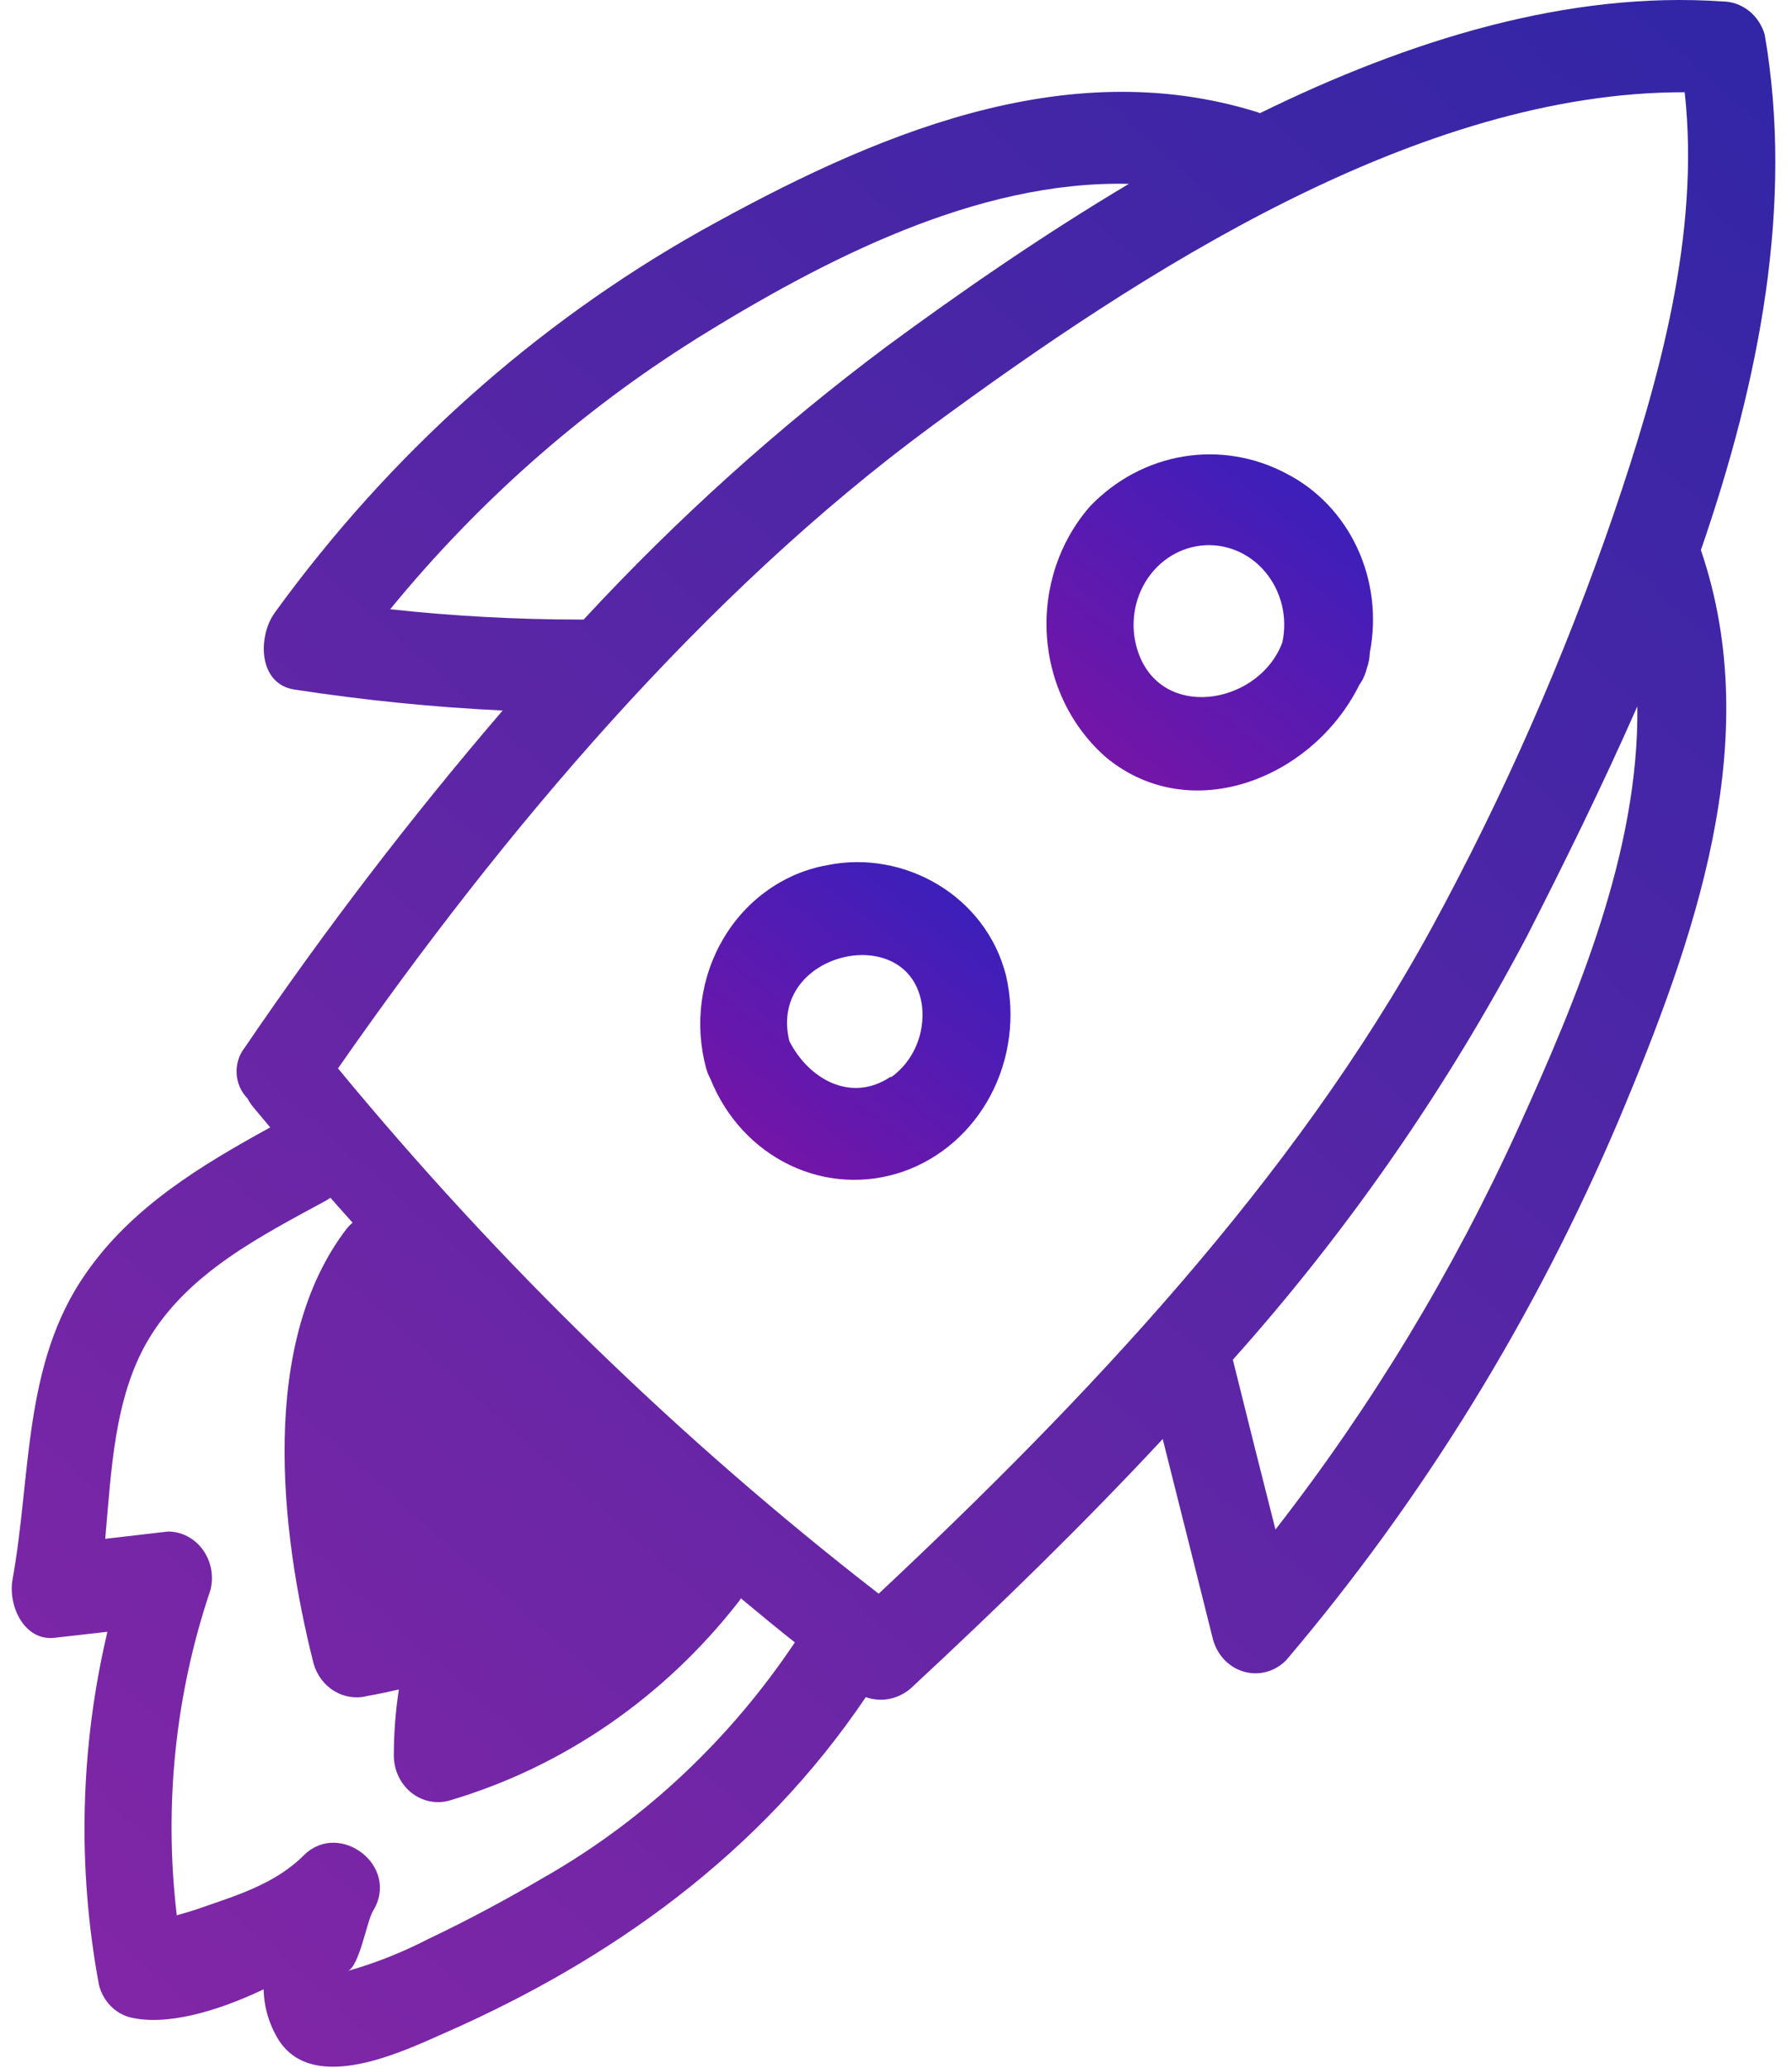 <svg width="78" height="90" viewBox="0 0 78 90" fill="none" xmlns="http://www.w3.org/2000/svg">
<path d="M76.813 1.511C76.693 1.093 76.449 0.727 76.118 0.466C75.786 0.206 75.385 0.065 74.972 0.063C68.27 -0.4 61.356 1.728 54.839 4.927L54.737 4.884C46.324 2.256 37.924 5.912 30.497 10.052C23.272 14.122 16.956 19.781 11.973 26.649C11.214 27.676 11.22 29.768 12.815 30.014C15.834 30.477 18.846 30.782 21.879 30.926C17.877 35.589 14.129 40.487 10.652 45.598C10.404 45.913 10.278 46.316 10.299 46.726C10.321 47.136 10.489 47.521 10.769 47.805C10.841 47.941 10.926 48.07 11.022 48.189C11.268 48.486 11.522 48.775 11.761 49.072C8.784 50.708 5.744 52.525 3.732 55.434C0.993 59.357 1.37 64.178 0.548 68.738C0.336 69.889 1.055 71.445 2.383 71.286L4.676 71.025C3.485 76.056 3.359 81.303 4.307 86.391C4.391 86.731 4.559 87.04 4.793 87.288C5.028 87.537 5.321 87.714 5.641 87.803C7.209 88.194 9.427 87.564 11.474 86.587C11.493 87.391 11.731 88.172 12.158 88.838C13.698 91.14 17.505 89.308 19.353 88.49C26.602 85.306 33.105 80.666 37.685 73.87C38.035 73.994 38.411 74.016 38.773 73.933C39.134 73.85 39.468 73.666 39.738 73.399C43.394 70.004 47.084 66.422 50.609 62.636C51.339 65.531 52.069 68.441 52.799 71.365C52.892 71.703 53.066 72.009 53.303 72.254C53.541 72.5 53.835 72.676 54.156 72.766C54.477 72.855 54.815 72.855 55.136 72.766C55.458 72.677 55.751 72.501 55.989 72.256C61.944 65.245 66.833 57.3 70.481 48.703C73.712 40.987 76.875 32.265 74.034 23.942C76.58 16.581 78.086 8.886 76.813 1.511ZM30.264 14.771C35.843 11.311 42.518 7.844 49.137 8.003C45.379 10.24 41.826 12.701 38.629 15.053C33.889 18.594 29.463 22.581 25.404 26.967H25.274C22.495 26.967 19.732 26.817 16.984 26.518C20.786 21.871 25.273 17.904 30.271 14.771H30.264ZM23.823 81.629C22.139 82.628 20.4 83.561 18.62 84.408C17.508 84.983 16.345 85.443 15.15 85.784C15.649 85.552 15.971 83.612 16.231 83.185C17.443 81.224 14.773 79.219 13.233 80.746C11.932 82.041 10.242 82.512 8.585 83.098C8.393 83.163 8.051 83.265 7.695 83.366C7.127 78.591 7.628 73.741 9.16 69.208C9.235 68.909 9.245 68.596 9.188 68.292C9.131 67.988 9.008 67.703 8.831 67.457C8.653 67.211 8.424 67.011 8.162 66.873C7.9 66.735 7.611 66.662 7.319 66.661L4.58 66.979C4.847 63.99 4.971 60.856 6.429 58.358C8.161 55.398 11.398 53.777 14.219 52.242L14.383 52.134C14.698 52.496 15.027 52.858 15.348 53.219C15.256 53.294 15.171 53.379 15.095 53.473C11.275 58.445 12.186 66.624 13.651 72.415C13.797 72.921 14.121 73.349 14.557 73.61C14.992 73.871 15.506 73.946 15.992 73.819C16.457 73.739 16.909 73.638 17.361 73.537C17.215 74.494 17.142 75.462 17.142 76.432C17.145 76.741 17.216 77.046 17.348 77.322C17.479 77.598 17.669 77.839 17.902 78.026C18.135 78.213 18.405 78.341 18.692 78.401C18.979 78.461 19.275 78.451 19.558 78.372C24.507 76.914 28.912 73.882 32.174 69.686L32.249 69.57C33.023 70.214 33.803 70.859 34.597 71.488C31.785 75.691 28.102 79.159 23.83 81.629H23.823ZM38.246 69.368C29.629 62.686 21.736 55.018 14.712 46.503C21.899 36.181 30.62 25.86 40.56 18.542C49.692 11.825 61.739 3.994 73.329 4.015C74.013 10.204 72.199 16.617 70.241 22.364C68.096 28.613 65.439 34.654 62.301 40.415C56.311 51.374 47.22 60.957 38.246 69.368ZM66.086 49.101C63.238 55.352 59.69 61.218 55.517 66.574C54.892 64.113 54.273 61.649 53.662 59.184C58.64 53.617 62.945 47.417 66.476 40.727C68.071 37.6 69.742 34.212 71.268 30.745C71.35 37.064 68.626 43.492 66.086 49.101Z" fill="url(#paint0_linear_497_4940)"/>
<path d="M56.003 20.619C54.619 19.88 53.051 19.618 51.518 19.869C49.986 20.121 48.567 20.875 47.46 22.023C46.795 22.778 46.284 23.669 45.958 24.641C45.633 25.613 45.499 26.645 45.567 27.674C45.634 28.703 45.901 29.707 46.35 30.622C46.8 31.537 47.422 32.345 48.179 32.996C51.869 36 57.16 33.864 59.166 29.811C59.32 29.595 59.431 29.349 59.494 29.087C59.574 28.868 59.618 28.635 59.624 28.4C59.926 26.862 59.733 25.261 59.078 23.852C58.422 22.442 57.34 21.305 56.003 20.619ZM49.657 28.682C49.434 28.183 49.325 27.634 49.343 27.082C49.36 26.53 49.501 25.99 49.756 25.508C50.01 25.025 50.37 24.614 50.805 24.308C51.24 24.002 51.738 23.811 52.258 23.75C52.777 23.689 53.303 23.76 53.791 23.957C54.279 24.154 54.715 24.472 55.063 24.884C55.412 25.296 55.662 25.79 55.794 26.324C55.925 26.859 55.933 27.419 55.818 27.958C54.86 30.557 50.876 31.367 49.657 28.682Z" fill="url(#paint1_linear_497_4940)"/>
<path d="M36.008 37.657C35.088 37.82 34.21 38.188 33.433 38.735C32.656 39.282 31.997 39.996 31.5 40.831C31.002 41.666 30.677 42.603 30.545 43.581C30.414 44.558 30.479 45.553 30.737 46.502C30.781 46.661 30.843 46.814 30.922 46.958C31.586 48.622 32.818 49.962 34.373 50.709C35.928 51.457 37.692 51.558 39.315 50.992C40.937 50.426 42.299 49.235 43.128 47.656C43.958 46.077 44.195 44.226 43.791 42.47C42.908 38.967 39.328 36.977 36.008 37.657ZM38.746 46.878C37.056 48.007 35.207 46.987 34.358 45.315C33.393 41.406 39.65 40.009 40.136 43.809C40.198 44.401 40.106 44.999 39.871 45.539C39.636 46.08 39.266 46.543 38.801 46.878H38.746Z" fill="url(#paint2_linear_497_4940)"/>
<defs>
<linearGradient id="paint0_linear_497_4940" x1="92.5" y1="-21.5" x2="-6.569" y2="90.052" gradientUnits="userSpaceOnUse">
<stop offset="0.069" stop-color="#2526A6"/>
<stop offset="1" stop-color="#8826A6"/>
</linearGradient>
<linearGradient id="paint1_linear_497_4940" x1="59.909" y1="19.288" x2="46.614" y2="36.278" gradientUnits="userSpaceOnUse">
<stop offset="0.176" stop-color="#3E1FBA"/>
<stop offset="1" stop-color="#8113A3"/>
</linearGradient>
<linearGradient id="paint2_linear_497_4940" x1="44.122" y1="37.063" x2="31.57" y2="53.184" gradientUnits="userSpaceOnUse">
<stop offset="0.176" stop-color="#3E1FBA"/>
<stop offset="1" stop-color="#8113A3"/>
</linearGradient>
</defs>
</svg>
